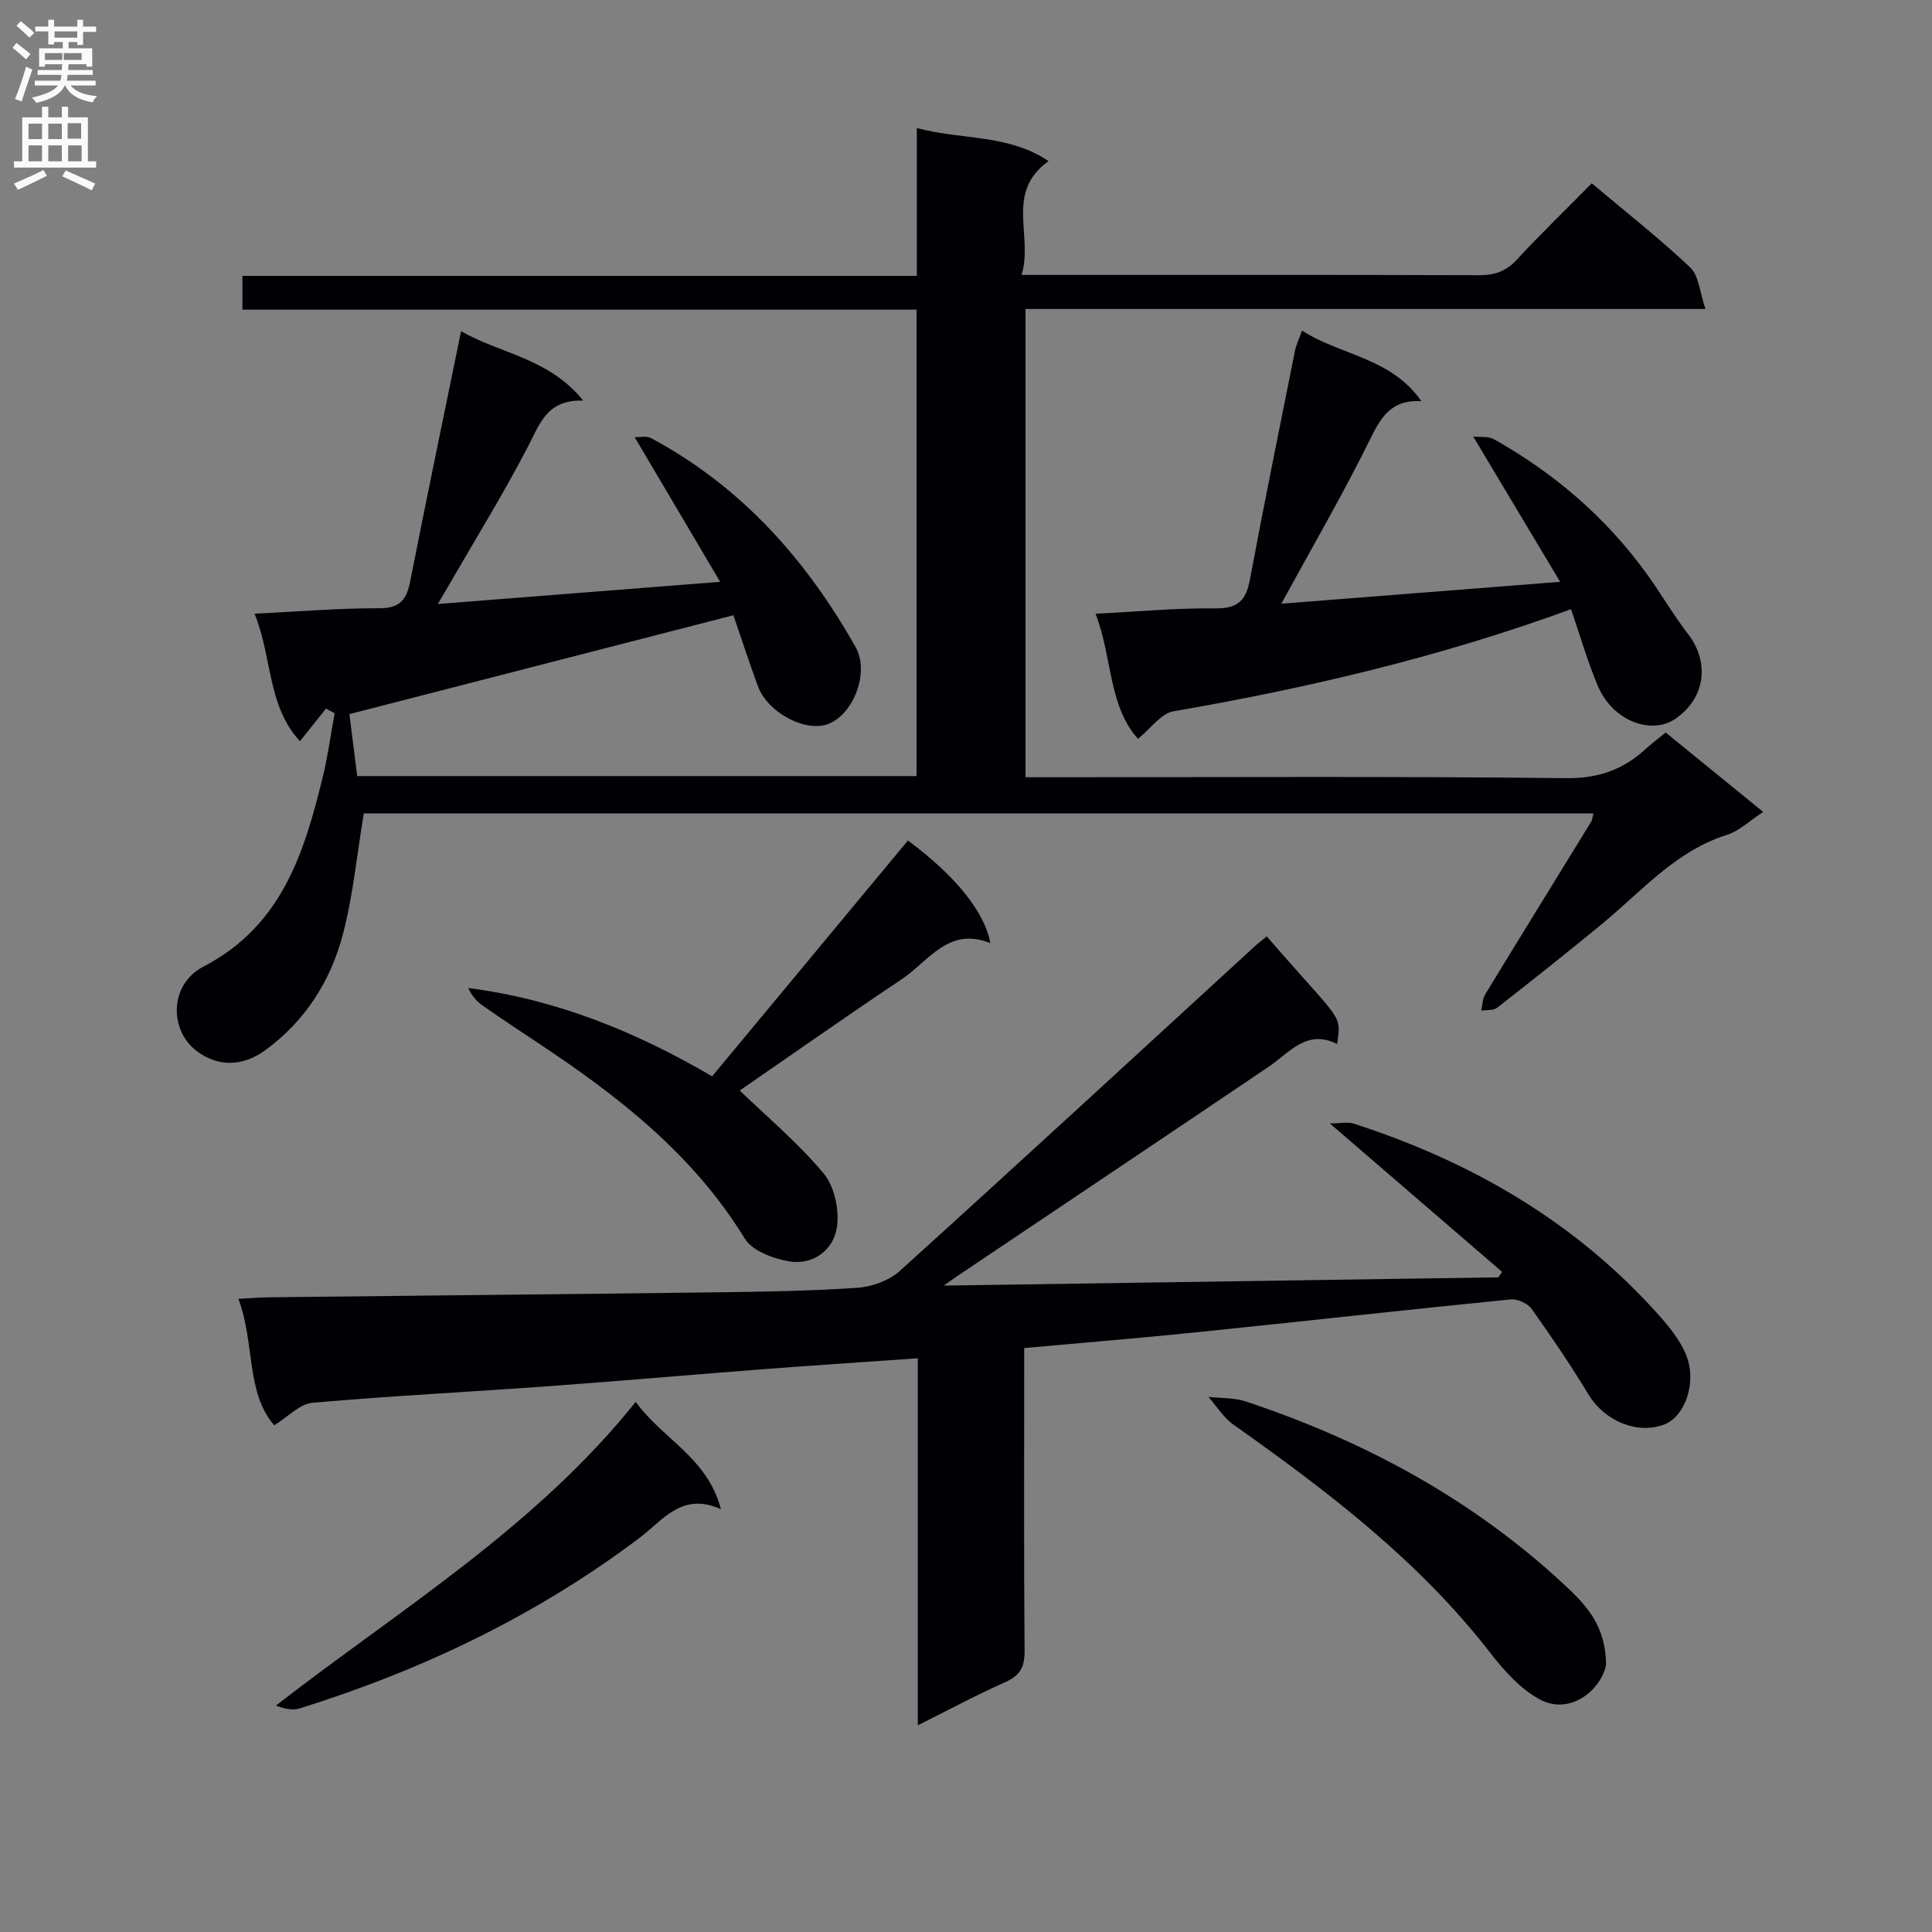 <svg enable-background="new 0 0 400 400" viewBox="0 0 400 400" xmlns="http://www.w3.org/2000/svg"><rect x="0" y="0" width="400" height="400" fill="#808080" stroke="none"/><g fill="#010105"><path d="m189.76 160.68c0-32.4 0-64.2 0-96.57-46.55 0-92.94 0-139.57 0 0-2.51 0-4.45 0-6.99h139.63c0-10.32 0-20.06 0-30.61 9.37 2.51 18.93 1.22 27.26 6.84-9.08 6.56-3.09 15.38-5.57 23.57h6.11c29.5 0 59-.04 88.49.06 3.22.01 5.63-.73 7.89-3.17 4.96-5.37 10.22-10.45 15.56-15.86 7.04 5.93 13.99 11.38 20.38 17.42 1.79 1.69 1.96 5.12 3.16 8.6-47.73 0-94.13 0-140.78 0v96.95h5.96c35.33 0 70.66-.21 105.99.19 6.7.08 11.81-1.78 16.48-6.07 1.21-1.11 2.54-2.09 4.11-3.38 6.61 5.38 13.13 10.7 20.19 16.44-2.85 1.85-4.97 3.96-7.51 4.75-10.63 3.35-17.6 11.63-25.75 18.35-7.19 5.92-14.49 11.72-21.83 17.45-.77.6-2.17.41-3.28.59.26-1.14.25-2.44.83-3.39 7.26-11.93 14.61-23.8 21.91-35.7.24-.39.26-.91.49-1.75-85.19 0-170.18 0-254.59 0-1.43 8.59-2.22 17.04-4.35 25.12-2.55 9.66-7.84 17.95-16.12 23.96-4.71 3.42-9.83 3.39-14.15.11-5.7-4.32-5.64-13.8 1.39-17.45 16.3-8.46 20.91-23.61 24.78-39.47 1.04-4.28 1.62-8.67 2.41-13.01-.6-.32-1.2-.63-1.8-.95-1.69 2.12-3.37 4.24-5.37 6.75-6.78-7.26-5.72-17.37-9.41-26.4 9.01-.44 17.42-1.15 25.84-1.13 4.32.01 5.65-1.81 6.39-5.59 3.36-17.07 6.92-34.1 10.53-51.77 8.19 4.7 18.18 5.54 25.29 14.38-7.48-.29-8.99 4.79-11.45 9.53-4.89 9.43-10.49 18.5-15.8 27.71-.79 1.38-1.61 2.74-2.85 4.86 19.48-1.53 38.13-3 58.45-4.59-6.12-10.36-11.76-19.9-17.7-29.95 1 .04 2.44-.31 3.41.21 18.63 9.98 32.1 25.1 42.34 43.27 2.88 5.11-.3 13.58-5.44 15.81-4.69 2.03-12.79-2.17-14.83-7.82-1.86-5.13-3.57-10.32-5.04-14.6-26.6 6.85-52.7 13.57-79.5 20.47.45 3.58 1.04 8.21 1.62 12.83z"/><path d="m311 263.33c-11.59-9.99-23.19-19.98-35.68-30.74 2.23 0 3.72-.35 4.97.05 24.17 7.81 45.56 20.13 62.71 39.15 2.31 2.56 4.65 5.37 5.99 8.48 2.47 5.72-.05 12.98-4.44 14.66-5.58 2.13-12.36-.77-15.61-6.13-3.7-6.1-7.71-12.03-11.86-17.84-.81-1.14-2.95-2.07-4.36-1.93-21.66 2.16-43.29 4.58-64.94 6.8-11.71 1.2-23.46 2.16-35.73 3.27v5.68c0 19-.08 37.99.08 56.99.03 3.29-.87 5.11-3.96 6.48-5.9 2.61-11.6 5.69-18.15 8.96 0-25.57 0-50.55 0-75.99-10.91.77-21.14 1.43-31.36 2.21-15.08 1.16-30.14 2.48-45.22 3.58-16.25 1.18-32.52 1.99-48.75 3.42-2.63.23-5.04 2.9-7.92 4.66-5.93-6.9-3.94-16.87-7.41-26.18 2.59-.14 4.47-.3 6.35-.32 30.81-.35 61.61-.64 92.42-1.03 9.81-.13 19.64-.27 29.42-.94 3.02-.21 6.56-1.51 8.77-3.51 24.57-22.22 48.92-44.68 73.34-67.07.83-.77 1.74-1.45 2.61-2.17 15.72 18.15 15.42 15.83 14.57 22.27-6.31-3.14-9.83 1.78-14.21 4.74-21.36 14.44-42.79 28.77-64.19 43.15-.75.5-1.48 1.04-3.05 2.14 38.96-.58 76.9-1.14 114.83-1.71.27-.37.53-.75.78-1.13z"/><path d="m325.27 126.13c-27.42 10.01-54.68 16.35-82.36 21.15-2.53.44-4.6 3.5-7.3 5.68-6.16-6.82-5.29-16.88-8.79-25.89 8.62-.43 16.72-1.21 24.81-1.11 4.66.06 6.35-1.67 7.15-5.95 2.95-15.79 6.16-31.54 9.31-47.29.25-1.26.83-2.46 1.47-4.29 7.99 5.19 18.36 5.52 24.72 14.62-6.44-.33-8.46 3.53-10.75 8.17-5.58 11.28-11.92 22.18-18.25 33.77 18.71-1.47 37.53-2.95 57.73-4.53-6.22-10.39-11.88-19.85-18-30.09 1.6.18 3.16-.07 4.24.54 12.48 7 23.15 16.13 31.58 27.75 3.03 4.17 5.62 8.66 8.76 12.74 3.88 5.05 4.13 12.53-2.6 17.34-4.86 3.47-13.09.78-16.27-6.95-2.09-5-3.6-10.25-5.45-15.66z"/><path d="m187.98 174.02c9.67 7.18 15.84 14.63 17.06 21.24-8.68-3.49-12.77 3.76-18.35 7.48-11.43 7.63-22.67 15.55-33.54 23.04 5.47 5.28 11.99 10.74 17.37 17.16 2.27 2.71 3.3 7.64 2.74 11.22-.73 4.66-4.89 7.83-9.9 6.99-3.29-.56-7.61-2.18-9.17-4.73-10.66-17.39-26.14-29.45-42.73-40.44-3.88-2.57-7.76-5.15-11.57-7.81-1.21-.85-2.22-2-2.94-3.61 18.08 2.32 34.46 8.91 50.49 18.28 13.49-16.25 27.02-32.54 40.54-48.82z"/><path d="m332.51 344.7c-.94 4.96-7.26 10.59-13.7 7.15-4.01-2.14-7.4-5.96-10.27-9.65-14.79-19.08-33.67-33.46-53.14-47.22-2.07-1.46-3.5-3.82-5.22-5.77 2.58.29 5.31.14 7.73.94 24.57 8.17 46.93 20.23 66.01 37.99 4.46 4.14 8.57 8.44 8.59 16.56z"/><path d="m131.62 290.24c5.53 7.7 14.85 11.5 17.64 22.23-8.03-3.66-12.01 2.26-16.78 5.87-21.32 16.11-45.03 27.42-70.43 35.37-1.49.47-3.25.06-4.93-.59 25.76-19.99 53.59-36.76 74.5-62.88z"/></g><path d="m2.6 9.9.8-1c.9.7 1.9 1.4 2.9 2.3l-.9 1.1c-1.1-1-2-1.8-2.8-2.4zm.5 10.6c.9-2.1 1.6-4.3 2.3-6.7.4.2.8.4 1.3.6-.7 2.1-1.5 4.3-2.2 6.6zm.3-15.2.9-.9c1 .8 2 1.6 2.8 2.4l-1 1c-.9-.9-1.8-1.7-2.7-2.5zm12.6-1.2h1.2v1.4h2.7v1.1h-2.7v2.7h-1.2v-.6h-1.8v1.3h4.9v3.8h-1.2v-.5h-3.7c0 .4-.1.9-.1 1.2h5.1v1h-5.2c0 .5-.1.9-.2 1.2h6v1h-5.2c1.1 1.3 2.9 2 5.5 2.2-.4.4-.7.8-.9 1.3-2.9-.5-4.8-1.6-5.7-3.5h-.1c-.8 1.7-2.7 2.9-5.9 3.6-.2-.4-.6-.8-.9-1.1 2.8-.6 4.6-1.4 5.4-2.5h-4.8v-1h5.3c.1-.3.2-.7.2-1.2h-4.9v-1h5c0-.4 0-.8.1-1.2h-3.6v.5h-1.2v-3.8h4.9v-1.3h-1.8v.5h-1.2v-2.7h-2.7v-1h2.7v-1.4h1.2v1.4h4.8zm-6.7 8.3h3.6c0-.4 0-.9 0-1.4h-3.6zm1.9-4.6h4.8v-1.3h-4.7v1.3zm6.7 3.2h-4.7v1.4h3.7v-1.4z" fill="#fbfafa"/><path d="m8.7 22.1h1.3v2.2h2.8v-2.2h1.3v2.2h4.1v9.1h1.7v1.3h-17v-1.3h1.7v-9.1h4.1zm.3 13.1.7 1.2c-1.8.9-3.8 1.9-6 2.9-.2-.4-.5-.8-.8-1.3 2.3-1 4.4-1.9 6.1-2.8zm-3.1-6.4h2.8v-3.2h-2.8zm0 4.6h2.8v-3.3h-2.8zm4.1-4.6h2.8v-3.2h-2.8zm0 4.6h2.8v-3.3h-2.8zm3.6 1.9c2.1.9 4.1 1.8 6.1 2.7l-.7 1.4c-2.2-1.1-4.2-2-6.1-2.9zm3.2-9.8h-2.8v3.2h2.8v-3.1zm-2.7 7.9h2.8v-3.3h-2.8z" fill="#fbfafa"/></svg>